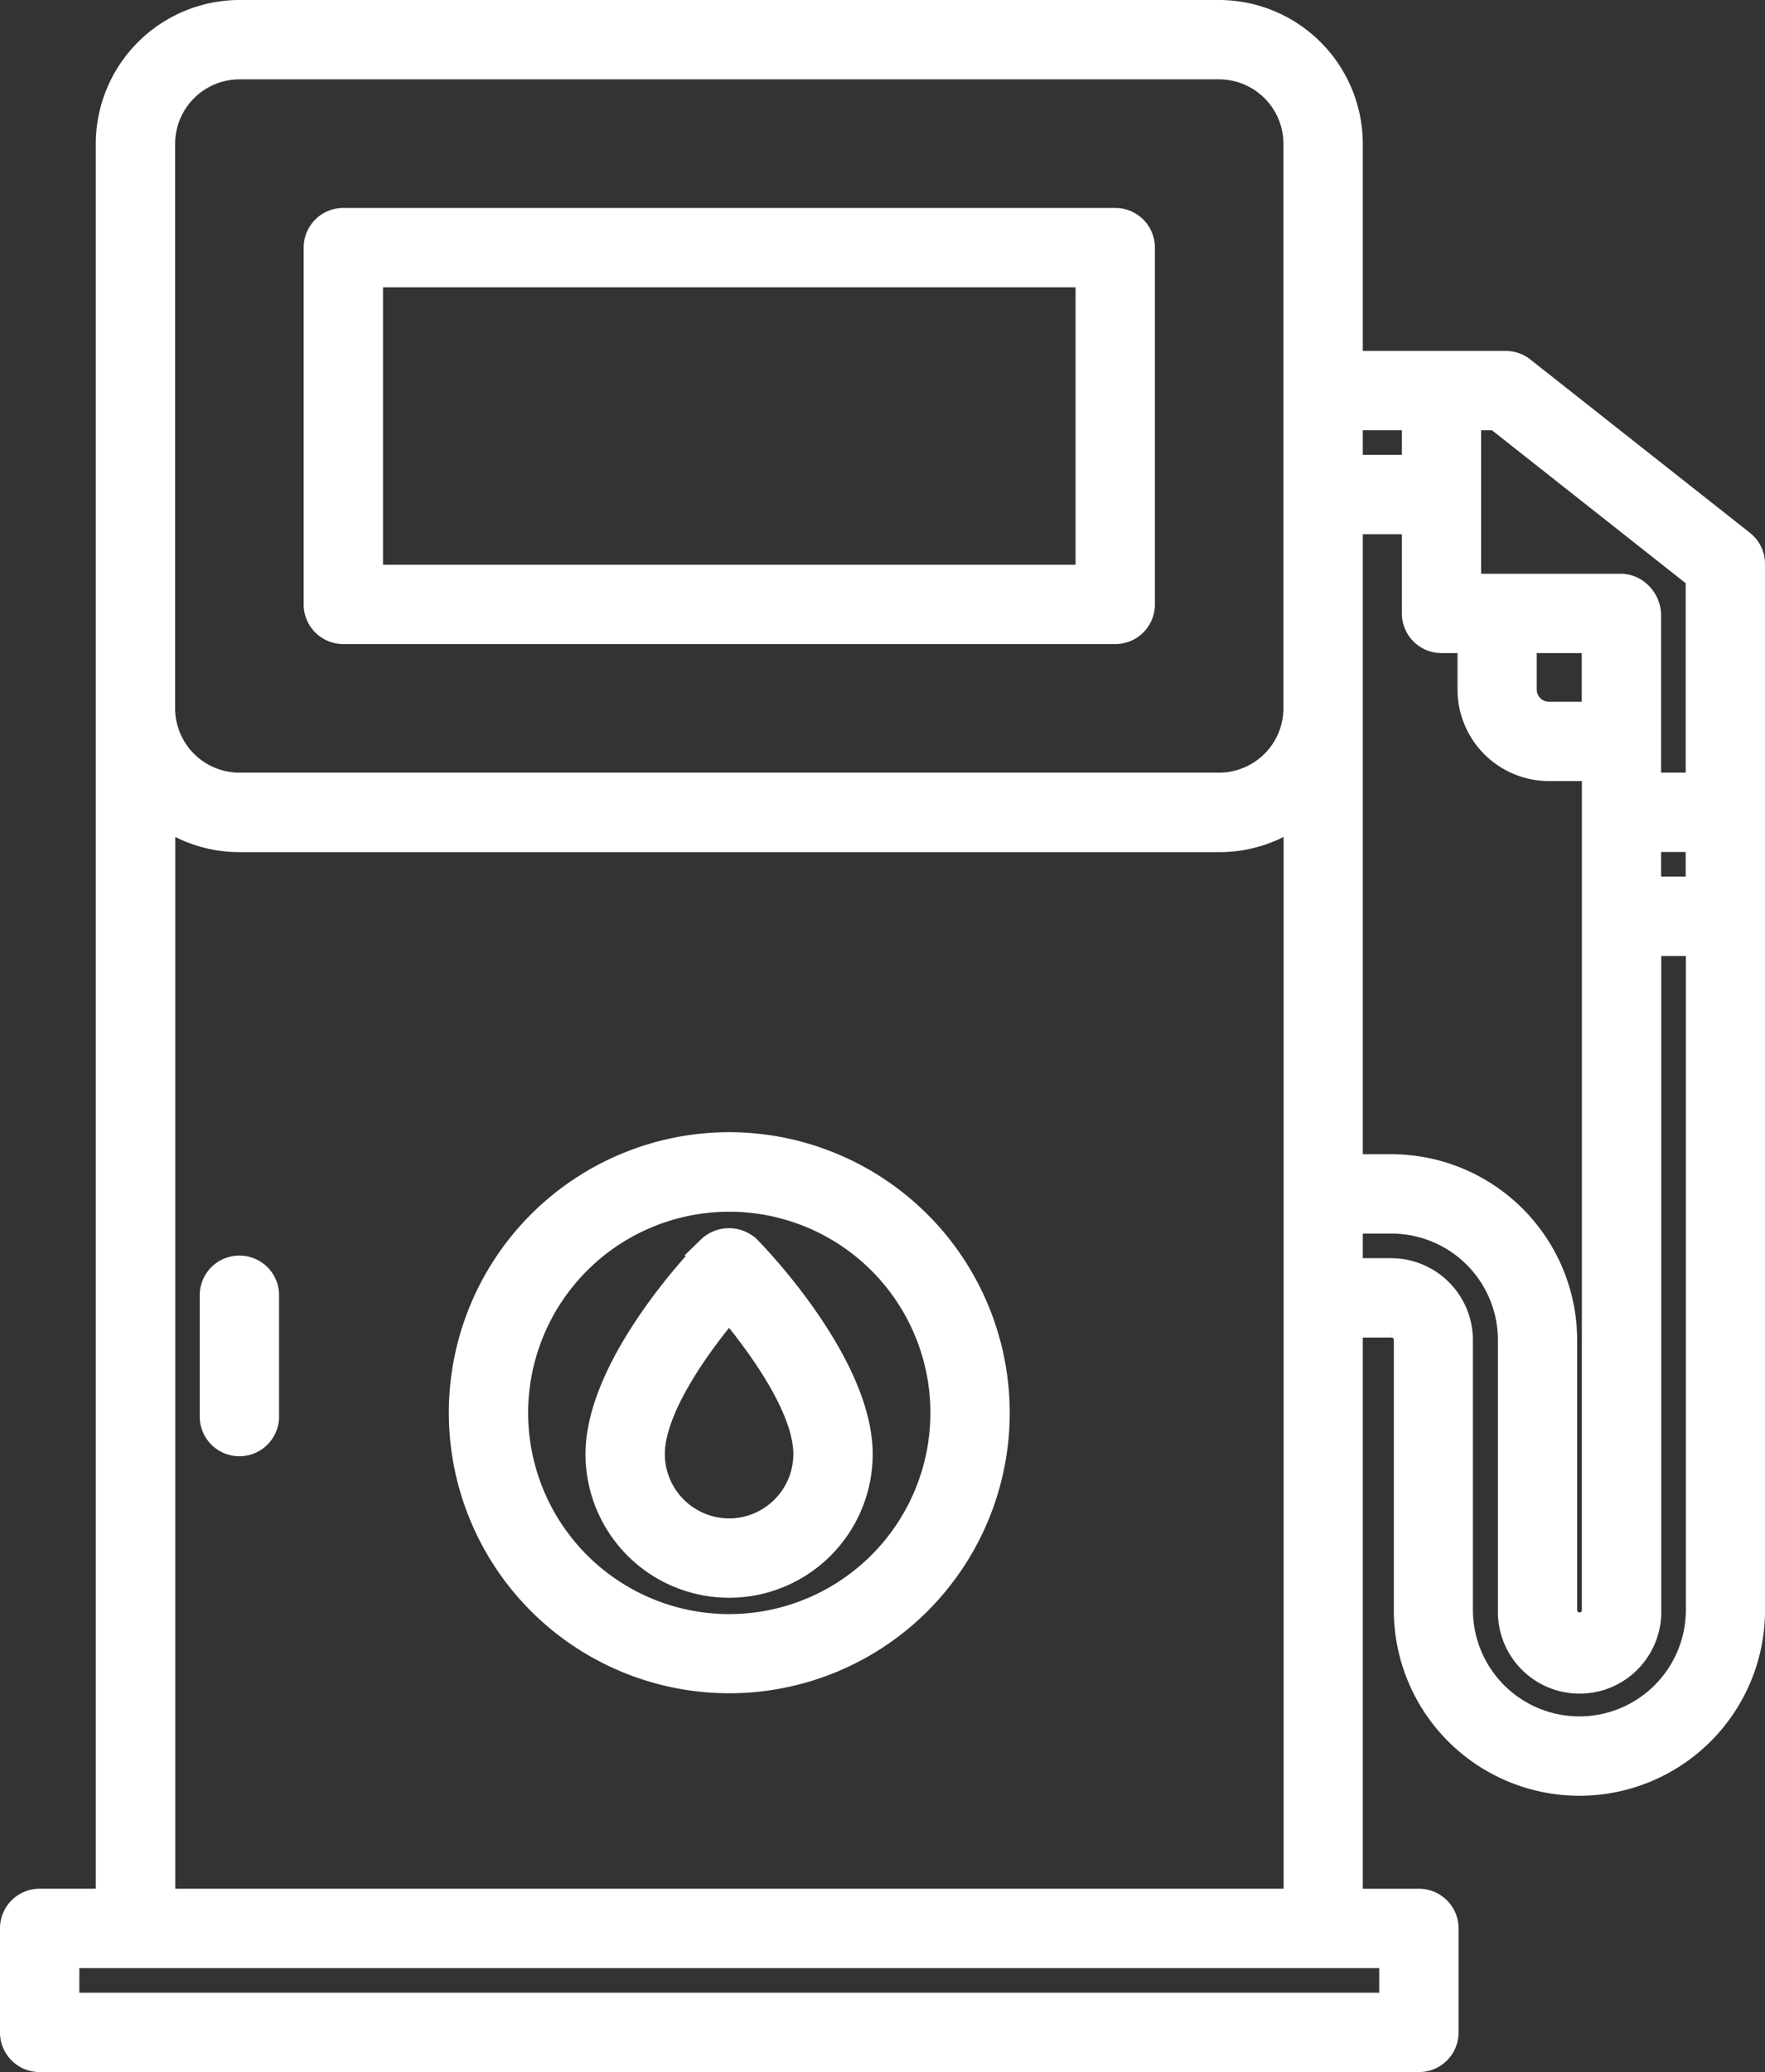 <svg xmlns="http://www.w3.org/2000/svg" viewBox="0 0 47.213 55.411">
  <rect x="0" y="0" width="47.213" height="55.411" fill="#333333" stroke="none"/>
  <g transform="translate(0.25 0.25)">
    <path
      d="M46.713,21.473V14.828a.806.806,0,0,0-.31-.635L40.532,9.56a.822.822,0,0,0-.5-.176H35.954V3.591A3.6,3.6,0,0,0,32.362,0H6.154A3.6,3.6,0,0,0,2.562,3.591V50.508H.811A.809.809,0,0,0,0,51.319V54.1a.809.809,0,0,0,.811.811H37.705a.809.809,0,0,0,.811-.811v-2.78a.809.809,0,0,0-.811-.811H35.954V35.268h1.015a.312.312,0,0,1,.315.315v7.224a4.715,4.715,0,1,0,9.43,0V21.473Zm-1.622,1.015v.955H43.933V22.284h1.158v.2Zm0-7.266v5.44H43.933V16.177a.877.877,0,0,0-.324-.649.805.805,0,0,0-.514-.185H39.119V11.005h.626l5.343,4.217ZM36.968,30.866H35.954V13.786H37.5v2.368a.809.809,0,0,0,.811.811h.677v1.223a2.2,2.2,0,0,0,2.2,2.2h1.126V42.807a.313.313,0,1,1-.626,0V35.583a4.725,4.725,0,0,0-4.717-4.717Zm5.343-13.9v1.8H41.185a.579.579,0,0,1-.579-.579V16.964ZM37.5,11.005v1.158H35.954V11.005ZM6.154,1.622H32.362a1.974,1.974,0,0,1,1.969,1.969V18.707a1.974,1.974,0,0,1-1.969,1.955H6.154a1.972,1.972,0,0,1-1.969-1.946V3.591A1.974,1.974,0,0,1,6.154,1.622ZM36.894,53.289H1.622V52.13H36.894ZM4.189,50.508V21.7a3.581,3.581,0,0,0,1.969.588H32.367a3.581,3.581,0,0,0,1.969-.588V50.508H4.184ZM42,45.9a3.1,3.1,0,0,1-3.1-3.1V35.583a1.942,1.942,0,0,0-1.937-1.937H35.954V32.488h1.015a3.1,3.1,0,0,1,3.1,3.1v7.224a1.935,1.935,0,1,0,3.869,0V25.064h1.158V42.807A3.1,3.1,0,0,1,42,45.9Z"
      fill="#fff" stroke="#fff" stroke-width="0.5" />
    <path
      d="M12.341,72.46a.809.809,0,0,0-.811.811v3.244a.811.811,0,0,0,1.622,0V73.271A.809.809,0,0,0,12.341,72.46Z"
      transform="translate(-6.187 -38.883)" fill="#fff" stroke="#fff" stroke-width="0.5" />
    <path
      d="M18.341,23.163H38.989a.809.809,0,0,0,.811-.811V12.811A.809.809,0,0,0,38.989,12H18.341a.809.809,0,0,0-.811.811v9.541A.809.809,0,0,0,18.341,23.163Zm.811-9.541H38.178v7.919H19.152Z"
      transform="translate(-9.407 -6.439)" fill="#fff" stroke="#fff" stroke-width="0.5" />
    <path
      d="M33.162,65.34a7.252,7.252,0,1,0,7.252,7.252A7.26,7.26,0,0,0,33.162,65.34Zm0,12.887a5.63,5.63,0,1,1,5.63-5.63A5.636,5.636,0,0,1,33.162,78.227Z"
      transform="translate(-13.904 -35.063)" fill="#fff" stroke="#fff" stroke-width="0.5" />
    <path
      d="M36.812,71.116c-.31.315-3.012,3.165-3.012,5.556a3.591,3.591,0,0,0,7.182,0c0-2.391-2.7-5.241-3.012-5.556a.834.834,0,0,0-1.163,0Zm.579,7.525a1.974,1.974,0,0,1-1.969-1.969c0-1.158,1.14-2.78,1.969-3.772.829,1,1.969,2.613,1.969,3.772A1.974,1.974,0,0,1,37.391,78.642Z"
      transform="translate(-18.138 -38.036)" fill="#fff" stroke="#fff" stroke-width="0.5" />
  </g>
</svg>